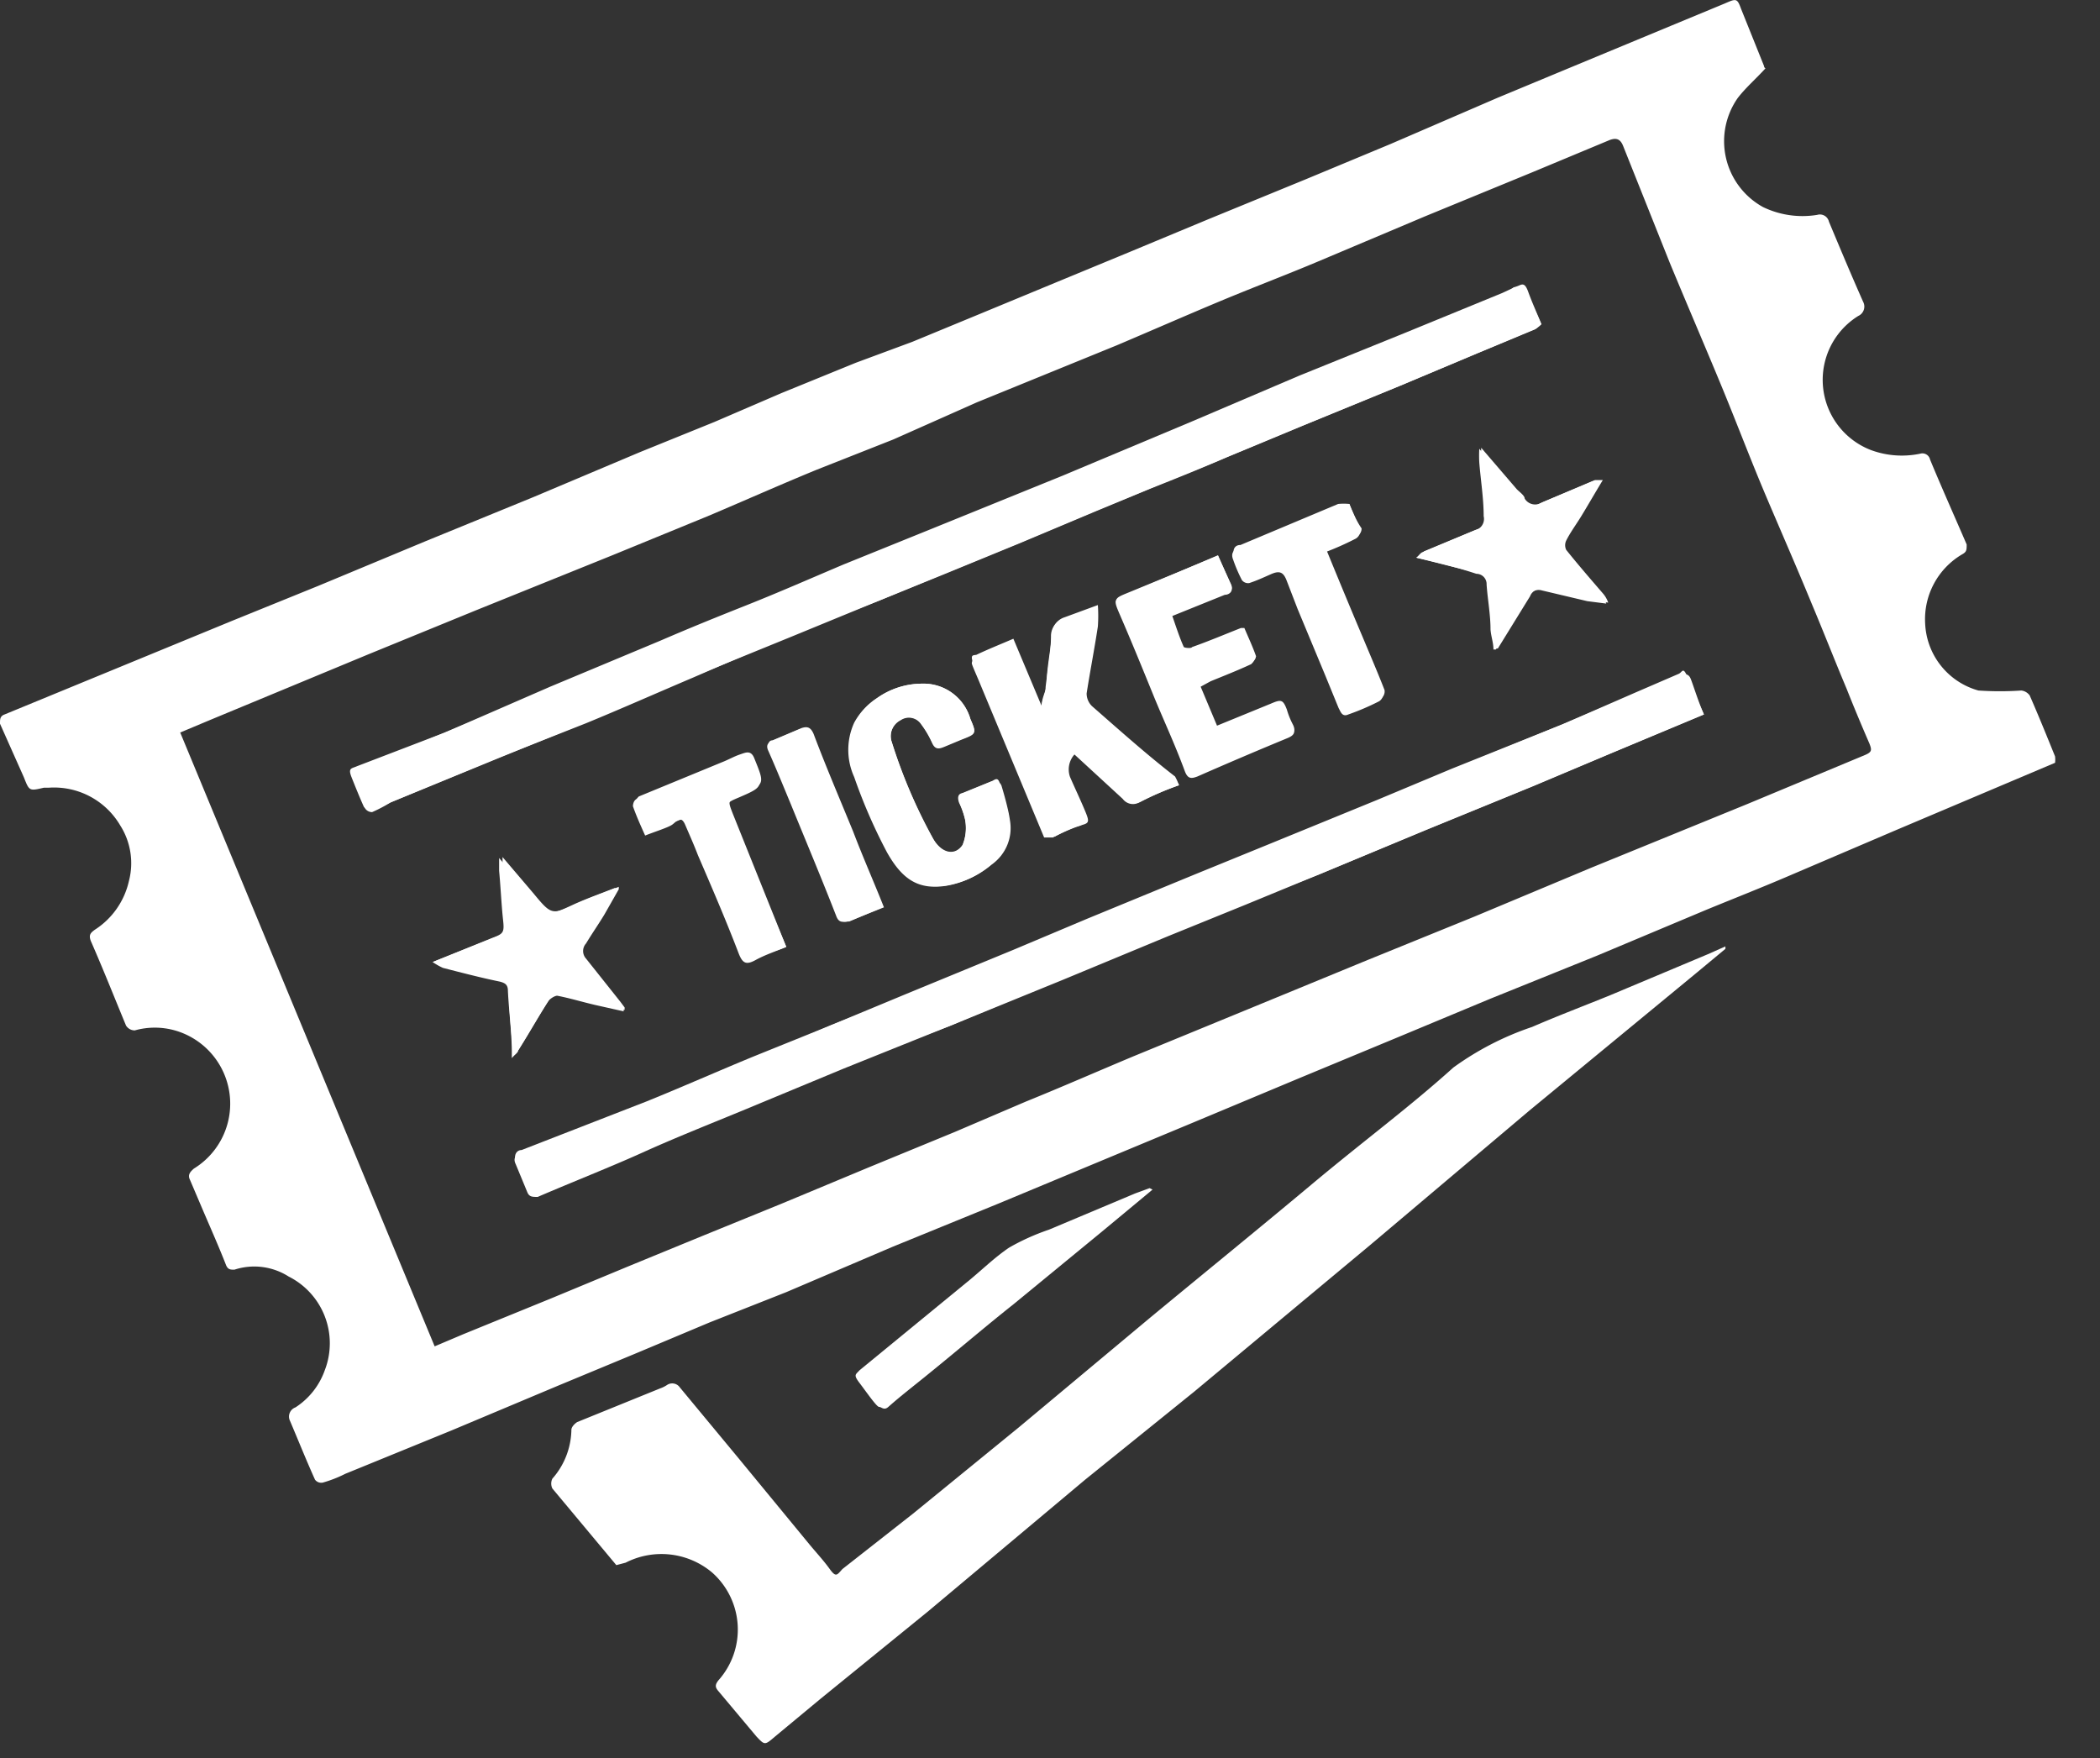 <?xml version="1.0" ?>
<svg xmlns="http://www.w3.org/2000/svg" width="43" height="36" viewBox="0 0 43 36">
  <rect x="0" y="0" width="43" height="36" fill="#333333" stroke="none"/>
  <path d="M36.15 1.4c-0.2 0.22 -0.41 0.4 -0.57 0.61 a1.54 1.54 0 0 0 0.52 2.23 1.86 1.86 0 0 0 1.11 0.16 0.19 0.19 0 0 1 0.24 0.14 c0.23 0.55 0.46 1.1 0.7 1.64a0.21 0.21 0 0 1-0.1 0.29 1.54 1.54 0 0 0 0.27 2.75c0.32 0.116 0.667 0.14 1 0.07a0.16 0.16 0 0 1 0.2 0.12 c0.24 0.58 0.5 1.16 0.75 1.74 0 0.11 0 0.15-0.09 0.2 a1.54 1.54 0 0 0-0.76 1.42 1.49 1.49 0 0 0 1.09 1.37c0.293 0.02 0.587 0.02 0.88 0a0.25 0.25 0 0 1 0.17 0.1 c0.18 0.41 0.35 0.83 0.52 1.25a0.56 0.56 0 0 1 0 0.13L38.82 17l-2.2 0.94 c-0.56 0.24 -1.12 0.46 -1.68 0.69 l-2.24 0.94 -2.18 0.88 -1.92 0.8 -2 0.83-2.2 0.92 -1.73 0.72 -2.21 0.92 -2.18 0.89 -2.18 0.93 -1.57 0.62 -1.5 0.63 -1.59 0.66 -2.19 0.92 -2.18 0.89 a2.58 2.58 0 0 1-0.46 0.18 0.16 0.16 0 0 1-0.16-0.06c-0.18-0.4-0.34-0.8-0.51-1.2a0.2 0.2 0 0 1 0.11-0.28 1.5 1.5 0 0 0 0.6-0.76 1.53 1.53 0 0 0-0.74-1.92A1.31 1.31 0 0 0 4.8 26c-0.08 0-0.13 0-0.17-0.09-0.16-0.41-0.34-0.81-0.51-1.21l-0.23-0.54c-0.05-0.1 0-0.16 0.08 -0.23a1.56 1.56 0 0 0-0.39-2.83 1.52 1.52 0 0 0-0.82 0 0.21 0.21 0 0 1-0.18-0.1c-0.24-0.58-0.47-1.16-0.72-1.73-0.05-0.13 0-0.17 0.08 -0.23a1.6 1.6 0 0 0 0.7-1 1.44 1.44 0 0 0-0.18-1.14A1.57 1.57 0 0 0 1 16.13H0.9c-0.3 0.07 -0.3 0.07 -0.41-0.21L0 14.82c0-0.09 0-0.14 0.07 -0.18l2.26-0.93 2.43-1L6.51 12l2.21-0.92 2.2-0.9 2.18-0.92 1.53-0.62L16 8.05l1.52-0.62L18.68 7l1.38-0.57 1.57-0.65 1.5-0.62 1.61-0.67 2-0.82 1.73-0.72 2.2-0.95 1.54-0.64 2-0.83 1.11-0.46c0.23-0.1 0.25 -0.11 0.33 0.11l0.47 1.17c0 0.02 0.012 0.04 0.03 0.05zM3.69 15L8.9 27.57l0.59-0.25 1.79-0.73 1.59-0.66 1.51-0.62 1.62-0.66 1.8-0.75 1.75-0.72 1.45-0.62c0.74-0.3 1.47-0.62 2.21-0.93l2.19-0.9 2.6-1.07 2.19-0.89 2.39-1 3.21-1.31 2.4-1c0.14-0.06 0.14 -0.1 0.09 -0.23-0.16-0.37-0.32-0.75-0.47-1.13-0.24-0.57-0.47-1.16-0.71-1.73-0.3-0.73-0.62-1.46-0.93-2.19-0.31-0.73-0.59-1.47-0.89-2.2-0.3-0.73-0.73-1.73-1.09-2.6L33.24 3c-0.06-0.16-0.15-0.19-0.31-0.12l-1.56 0.65 -2.19 0.9 -2.18 0.92 c-0.64 0.27 -1.3 0.52 -1.95 0.79 -0.65 0.27 -1.45 0.62 -2.18 0.93 L20 8.24 18.29 9l-1.57 0.62 c-0.73 0.3 -1.45 0.62 -2.18 0.93 l-2 0.82-2.8 1.13-2.2 0.9 -3.23 1.34-0.62 0.26 zM12.62 32.05l-1.31-1.57a0.23 0.23 0 0 1 0-0.2 1.55 1.55 0 0 0 0.39-1c0-0.06 0.07 -0.13 0.12 -0.16l1.7-0.69a0.61 0.61 0 0 0 0.14-0.07 0.19 0.19 0 0 1 0.26 0.05 l1.21 1.46 1.44 1.75c0.14 0.17 0.29 0.33 0.42 0.51 s0.15 0.12 0.26 0L18.69 31l2.17-1.77L23.53 27c1.1-0.91 2.22-1.82 3.32-2.74 1.1-0.92 2-1.58 2.91-2.4a6 6 0 0 1 1.61-0.83c0.53-0.23 1.06-0.43 1.6-0.65l2-0.84 0.36 -0.16v0.05l-0.59 0.49 -3.41 2.81-3.28 2.77-3.6 3-2.23 1.8L19 33l-2.19 1.78-0.94 0.78 c-0.21 0.18 -0.21 0.18 -0.38 0l-0.78-0.93c-0.07-0.08-0.07-0.13 0-0.22a1.56 1.56 0 0 0-0.13-2.21 1.61 1.61 0 0 0-1.77-0.2l-0.19 0.05 z" fill="#FFF"/>
  <path d="M23.6 24.36l-1.06 0.88 -1.79 1.47c-0.58 0.46 -1.14 0.94 -1.72 1.41-0.28 0.23 -0.57 0.45 -0.84 0.69 -0.09 0.08 -0.14 0-0.19 0-0.05 0-0.27-0.32-0.4-0.49-0.13-0.17-0.08-0.17 0-0.26l2.17-1.78c0.3-0.24 0.58 -0.52 0.89 -0.73 0.26 -0.15 0.535 -0.273 0.82 -0.37l1.76-0.74 0.3 -0.11 0.06 0.03zM34.89 14.63c-0.12-0.27-0.23-0.5-0.33-0.75s-0.11-0.11-0.19-0.08l-0.88 0.38 -1.49 0.65 -2.23 0.91 -1.53 0.64 -2.2 0.9 -1.56 0.65 -2.21 0.91 -1.52 0.64 -2.21 0.91 L17 21l-1.56 0.63 c-0.73 0.3 -1.45 0.62 -2.19 0.92 l-2.57 1c-0.11 0-0.17 0.12 -0.11 0.24 l0.24 0.58 c0 0.1 0.1 0.14 0.21 0.09 0.72 -0.31 1.44-0.62 2.15-0.91 0.71 -0.29 1.36-0.56 2-0.84l2.12-0.88 2.18-0.83 2.26-0.95 2.17-0.9 1.6-0.65 1.5-0.59 2.19-0.91 2.2-0.9 1.61-0.68 1.89-0.79zm-3.33-8c-0.1-0.24-0.19-0.44-0.27-0.66-0.08-0.22-0.14-0.13-0.25-0.1l-0.28 0.13 -2 0.82-2.15 0.87 -2.18 0.93 -2.67 1.12L19 10.86l-1.73 0.7 c-0.66 0.28 -1.32 0.57 -2 0.84-0.68 0.27 -1.17 0.47 -1.75 0.72 l-2.25 0.94 -2.16 0.94 -1.77 0.73 c-0.14 0.05 -0.16 0.12 -0.11 0.23 0.05 0.11 0.16 0.4 0.25 0.6 a0.17 0.17 0 0 0 0.14 0.07 2.9 2.9 0 0 0 0.38-0.2l2.2-0.91 1.8-0.71c0.73-0.3 1.45-0.62 2.18-0.93l2.03-0.88 1.79-0.7 1.31-0.54 1.56-0.64 1.57-0.66 1.12-0.46c0.52-0.22 1.05-0.42 1.56-0.64l1.54-0.64 2-0.82 1.57-0.66 1.2-0.5a0.9 0.9 0 0 0 0.13-0.1v-0.01zm-7.42 9.44a1 1 0 0 0-0.1-0.14c-0.57-0.48-1.14-0.95-1.7-1.44a0.36 0.36 0 0 1-0.11-0.26c0.07-0.45 0.16 -0.91 0.23 -1.37a3.1 3.1 0 0 0 0-0.44l-0.68 0.25 a0.37 0.37 0 0 0-0.26 0.35 c0 0.35-0.07 0.7 -0.11 1.05 0 0.13-0.06 0.25 -0.1 0.42 l-0.58-1.38c-0.28 0.12 -0.53 0.22 -0.76 0.33 0 0-0.08 0.1 -0.07 0.15 0.01 0.05 0.12 0.29 0.18 0.44 l1.3 3.12h0.18a3.52 3.52 0 0 1 0.49-0.22c0.21-0.05 0.18 -0.17 0.13 -0.3-0.05-0.13-0.21-0.47-0.31-0.7a0.46 0.46 0 0 1 0.12-0.49l1 0.92a0.26 0.26 0 0 0 0.34 0.07 6.14 6.14 0 0 1 0.81-0.35v-0.01zm0.8-4.7l-1.81 0.77 c-0.34 0.14 -0.34 0.12 -0.19 0.47 0.23 0.53 0.45 1.07 0.67 1.61 0.22 0.54 0.44 1 0.65 1.57 0.06 0.16 0.13 0.16 0.26 0.11a88.654 88.654 0 0 1 1.83-0.78c0.15-0.06 0.19 -0.12 0.11 -0.27a1.57 1.57 0 0 1-0.12-0.3c-0.08-0.21-0.12-0.21-0.33-0.12l-1.1 0.45 -0.34-0.81 0.22 -0.12c0.27-0.11 0.55 -0.22 0.83 -0.35 0 0 0.1-0.11 0.09 -0.14-0.07-0.2-0.16-0.39-0.24-0.58h-0.07c-0.33 0.13 -0.66 0.27 -1 0.39h-0.17c-0.09-0.2-0.16-0.42-0.24-0.65l1.09-0.44c0.08 0 0.18-0.06 0.13 -0.19l-0.27-0.62zM18.87 14a1.6 1.6 0 0 0-0.92 0.3 1.38 1.38 0 0 0-0.46 0.5 1.34 1.34 0 0 0 0 1.11 11 11 0 0 0 0.67 1.54c0.33 0.59 0.67 0.77 1.21 0.69 a1.91 1.91 0 0 0 0.92-0.43 0.91 0.91 0 0 0 0.37-0.9c0-0.23-0.12-0.46-0.17-0.7-0.05-0.24-0.11-0.14-0.21-0.1l-0.55 0.23 c-0.12 0-0.13 0.1 -0.09 0.2 0.052 0.109 0.092 0.223 0.12 0.34 a0.92 0.92 0 0 1-0.05 0.53 c-0.16 0.24 -0.44 0.17 -0.61-0.14a10.72 10.72 0 0 1-0.85-2 0.37 0.37 0 0 1 0.19-0.42 0.3 0.3 0 0 1 0.42 0.08 2 2 0 0 1 0.22 0.37 c0.06 0.15 0.14 0.14 0.24 0.1 l0.36-0.15c0.31-0.12 0.32 -0.12 0.19 -0.42a1 1 0 0 0-1-0.73zM29 11.42c0.45 0.11 0.86 0.22 1.27 0.31 a0.21 0.21 0 0 1 0.21 0.22 c0 0.3 0.05 0.61 0.08 0.92 0 0.14 0 0.27 0.06 0.41h0.05l0.66-1.07a0.23 0.23 0 0 1 0.28-0.14l0.93 0.22 0.39 0.05 a0.56 0.56 0 0 0-0.11-0.19c-0.25-0.29-0.51-0.59-0.75-0.89a0.22 0.22 0 0 1 0-0.19c0.08-0.16 0.19 -0.31 0.29 -0.47 0.1 -0.16 0.29 -0.49 0.46 -0.77h-0.16l-1.09 0.46 a0.25 0.25 0 0 1-0.35-0.08c0-0.06-0.1-0.13-0.16-0.19l-0.73-0.85a2.52 2.52 0 0 0 0 0.28c0 0.37 0.05 0.74 0.09 1.1a0.24 0.24 0 0 1-0.18 0.29 l-1.08 0.45 s-0.06 0.08 -0.16 0.13 zM8.86 19.7c0.074 0.037 0.15 0.068 0.23 0.09 0.39 0.1 0.77 0.2 1.16 0.28 0.12 0 0.16 0.07 0.17 0.19 0 0.42 0.05 0.85 0.08 1.27v0.11c0.05-0.07 0.1 -0.11 0.13 -0.16 0.21 -0.33 0.4 -0.67 0.61 -1 0-0.06 0.14 -0.13 0.19 -0.12 0.26 0.05 0.52 0.13 0.78 0.19l0.58 0.13 v-0.05l-0.09-0.12-0.7-0.88a0.23 0.23 0 0 1 0-0.31c0.12-0.2 0.26 -0.4 0.38 -0.6l0.29-0.51v-0.05c-0.28 0.11 -0.56 0.21 -0.83 0.33 -0.54 0.25 -0.54 0.26 -0.92-0.2l-0.63-0.74v0.26c0 0.34 0 0.68 0.08 1 0.08 0.32 0 0.29-0.23 0.38 l-1.28 0.51 zm18.77-9.38a1.14 1.14 0 0 0-0.23 0l-2 0.84c-0.14 0-0.17 0.13 -0.12 0.25 0.05 0.144 0.11 0.285 0.18 0.42 a0.16 0.16 0 0 0 0.15 0.06 c0.15 0 0.29-0.12 0.44 -0.18 0.15 -0.06 0.26 0 0.33 0.14 l0.22 0.57 0.57 1.37 0.27 0.66c0 0.07 0.07 0.19 0.2 0.13a5 5 0 0 0 0.63-0.27 0.18 0.18 0 0 0 0.08-0.18c-0.14-0.36-0.3-0.73-0.45-1.09-0.25-0.59-0.49-1.17-0.74-1.78a6 6 0 0 0 0.63-0.28 0.18 0.18 0 0 0 0.09-0.16c-0.09-0.13-0.17-0.3-0.25-0.5zM16.1 19.39L15 16.65c-0.1-0.26-0.1-0.26 0.16 -0.37 0.51 -0.22 0.5 -0.22 0.29 -0.74-0.07-0.19-0.18-0.13-0.3-0.09-0.12 0.04 -0.24 0.11 -0.37 0.16 l-1.7 0.7 s-0.11 0.11 -0.09 0.15 c0.07 0.2 0.16 0.4 0.25 0.6 0.2-0.08 0.37 -0.16 0.55 -0.22 0.18 -0.06 0.2 -0.11 0.27 0s0.18 0.41 0.26 0.62 c0.28 0.67 0.57 1.34 0.83 2 0.08 0.21 0.15 0.25 0.35 0.15 0.2-0.1 0.39 -0.13 0.6 -0.22zm2-0.81c-0.21-0.53-0.42-1-0.63-1.55-0.27-0.66-0.55-1.31-0.81-2-0.06-0.14-0.13-0.16-0.25-0.12l-0.59 0.25 c-0.08 0-0.11 0.08 -0.06 0.19 0.16 0.36 0.31 0.73 0.46 1.09 0.31 0.76 0.63 1.52 0.93 2.29 0.06 0.17 0.15 0.16 0.27 0.12l0.68-0.27z" fill="#FFF"/>
  <path d="M34.89 14.63l-1.89 0.79 -1.57 0.66 -2.2 0.9 -2.23 0.93 -1.48 0.61 -1.6 0.65 -2.17 0.9 -2.28 0.93 -2.19 0.88 -2.12 0.88 c-0.68 0.28 -1.36 0.55 -2 0.84-0.64 0.29 -1.43 0.6 -2.15 0.91 -0.11 0-0.17 0-0.21-0.09l-0.24-0.58c-0.06-0.12 0-0.2 0.11 -0.24l2.57-1c0.74-0.3 1.46-0.62 2.19-0.92L17 21l1.54-0.64 2.21-0.91 1.52-0.64 2.21-0.91 1.52-0.62 2.2-0.9 1.53-0.64 2.27-0.91 1.54-0.65 0.88 -0.38c0.08 0 0.15 0 0.19 0.08 0.04 0.08 0.16 0.48 0.28 0.75 zM31.56 6.64a0.9 0.9 0 0 1-0.12 0.1 l-1.2 0.5 -1.57 0.66 -2 0.82-1.54 0.64 c-0.51 0.22 -1 0.42-1.56 0.64 l-1.11 0.46 -1.57 0.66 -1.56 0.64 -1.33 0.54 -1.8 0.74 -2.06 0.84 c-0.73 0.31 -1.45 0.63 -2.18 0.93 l-1.74 0.71 -2.22 0.91 a2.9 2.9 0 0 1-0.41 0.16 0.17 0.17 0 0 1-0.14-0.07c-0.09-0.2-0.17-0.4-0.25-0.6-0.08-0.2 0-0.18 0.11 -0.23l1.8-0.69 2.17-0.9 2.25-0.94c0.58-0.25 1.17-0.47 1.75-0.72 0.58 -0.25 1.33-0.56 2-0.84l1.73-0.7 2.76-1.12 2.69-1.12 2.18-0.93 2.15-0.87 2-0.82 0.21 -0.16c0.11 0 0.2 0 0.25 0.1 0.05 0.1 0.21 0.42 0.31 0.66 zM24.14 16.08a6.14 6.14 0 0 0-0.77 0.33 0.26 0.26 0 0 1-0.34-0.07l-1-0.92a0.46 0.46 0 0 0-0.12 0.49 c0.1 0.23 0.21 0.46 0.31 0.7 0.1 0.24 0.08 0.25 -0.13 0.3 a3.52 3.52 0 0 0-0.49 0.22 h-0.18L20.1 14c-0.06-0.15-0.13-0.29-0.18-0.44-0.05-0.15 0-0.14 0.07 -0.15 0.23 -0.11 0.48 -0.21 0.76 -0.33l0.58 1.38c0-0.17 0.08 -0.29 0.1 -0.42 0-0.35 0.08 -0.7 0.11 -1.05a0.37 0.37 0 0 1 0.26-0.35l0.68-0.25a3.1 3.1 0 0 1 0 0.44c-0.07 0.46 -0.16 0.92 -0.23 1.37 0 0.098 0.04 0.192 0.11 0.26 0.56 0.49 1.13 1 1.7 1.44a1 1 0 0 1 0.08 0.18 zM24.94 11.38l0.27 0.59 c0.05 0.13 -0.05 0.15 -0.13 0.19 L24 12.6c0.08 0.23 0.15 0.45 0.24 0.65 0 0 0.12 0.06 0.17 0 0.34-0.12 0.67 -0.26 1-0.39h0.07c0.08 0.19 0.17 0.38 0.24 0.58 0 0-0.05 0.12 -0.09 0.14 -0.28 0.13 -0.56 0.24 -0.83 0.35 l-0.22 0.12 0.34 0.81 1.1-0.45c0.21-0.09 0.25 -0.09 0.33 0.12 0.03 0.104 0.07 0.204 0.12 0.3 0.08 0.15 0 0.21-0.11 0.27 -0.613 0.253 -1.223 0.513 -1.83 0.78 -0.13 0.05 -0.2 0.05 -0.26-0.11-0.21-0.53-0.43-1.05-0.65-1.57-0.22-0.52-0.44-1.08-0.67-1.61-0.15-0.35-0.15-0.33 0.19 -0.47l1.8-0.74zM18.87 14a1 1 0 0 1 1 0.72c0.13 0.3 0.12 0.3 -0.19 0.42 l-0.36 0.15 c-0.1 0-0.18 0-0.24-0.1a2 2 0 0 0-0.22-0.37 0.3 0.3 0 0 0-0.42-0.08 0.37 0.37 0 0 0-0.19 0.42 c0.215 0.694 0.5 1.364 0.85 2 0.17 0.31 0.45 0.38 0.61 0.14 a0.92 0.92 0 0 0 0.05-0.53 1.74 1.74 0 0 0-0.12-0.34c0-0.1 0-0.16 0.09 -0.2l0.57-0.23c0.1 0 0.18 0 0.21 0.1 s0.14 0.47 0.17 0.7 a0.91 0.91 0 0 1-0.37 0.9 1.91 1.91 0 0 1-0.92 0.43 c-0.54 0.08 -0.88-0.1-1.21-0.69a11 11 0 0 1-0.67-1.54 1.34 1.34 0 0 1 0-1.11 1.38 1.38 0 0 1 0.46-0.5 1.6 1.6 0 0 1 0.9-0.29zM29 11.42c0.06-0.05 0.08 -0.09 0.12 -0.11l1.08-0.45a0.24 0.24 0 0 0 0.18-0.29c0-0.36-0.06-0.73-0.09-1.1a2.52 2.52 0 0 1 0-0.28l0.73 0.85 c0.06 0.06 0.11 0.13 0.16 0.19 a0.25 0.25 0 0 0 0.35 0.08 l1.09-0.46h0.16c-0.17 0.28 -0.31 0.53 -0.46 0.77 -0.15 0.24 -0.21 0.31 -0.29 0.47 a0.22 0.22 0 0 0 0 0.19c0.24 0.3 0.5 0.6 0.75 0.89 a0.56 0.56 0 0 1 0.11 0.19 l-0.39-0.05-0.93-0.22a0.23 0.23 0 0 0-0.28 0.14 l-0.66 1.07h-0.05c0-0.14-0.05-0.27-0.06-0.41 0-0.31-0.06-0.62-0.08-0.92a0.21 0.21 0 0 0-0.21-0.22c-0.33-0.11-0.74-0.22-1.23-0.33zM8.86 19.7l1.21-0.49c0.24-0.09 0.26 -0.11 0.23 -0.38s-0.05-0.68-0.08-1v-0.26l0.63 0.74 c0.38 0.46 0.38 0.45 0.92 0.2 0.27-0.12 0.55 -0.22 0.83 -0.33v0.05l-0.29 0.51 c-0.12 0.2 -0.26 0.4 -0.38 0.6 a0.23 0.23 0 0 0 0 0.31l0.75 0.89 0.09 0.12 v0.05l-0.58-0.13c-0.26-0.06-0.52-0.14-0.78-0.19-0.05 0-0.15 0.06 -0.19 0.12 -0.21 0.32 -0.4 0.66 -0.61 1 0 0.05-0.08 0.09 -0.13 0.16 v-0.11c0-0.42-0.06-0.85-0.08-1.27 0-0.12-0.05-0.16-0.17-0.19-0.39-0.08-0.77-0.18-1.16-0.28a1.26 1.26 0 0 1-0.21-0.12zM27.63 10.32c0.08 0.2 0.16 0.37 0.22 0.55 a0.18 0.18 0 0 1-0.09 0.16 6 6 0 0 1-0.63 0.28 c0.25 0.61 0.49 1.19 0.74 1.78 0.15 0.36 0.31 0.73 0.45 1.09a0.18 0.18 0 0 1-0.08 0.18 5 5 0 0 1-0.63 0.27 c-0.13 0.06 -0.16-0.06-0.2-0.13l-0.27-0.66-0.57-1.37-0.22-0.57c-0.07-0.19-0.15-0.22-0.33-0.14-0.18 0.08 -0.29 0.13 -0.44 0.18 a0.16 0.16 0 0 1-0.15-0.06 3.12 3.12 0 0 1-0.18-0.42c-0.05-0.12 0-0.2 0.12 -0.25l2-0.84a1.14 1.14 0 0 1 0.26-0.05zM16.1 19.39c-0.21 0.09 -0.43 0.16 -0.63 0.27 -0.2 0.11 -0.27 0.06 -0.35-0.15-0.26-0.68-0.55-1.35-0.83-2-0.08-0.21-0.17-0.41-0.26-0.62-0.09-0.21-0.18-0.06-0.27 0-0.09 0.06 -0.35 0.14 -0.55 0.22 -0.09-0.2-0.18-0.4-0.25-0.6 0 0 0-0.13 0.09 -0.15l1.7-0.7c0.13 0 0.24-0.12 0.37 -0.16 0.13 -0.04 0.23 -0.1 0.3 0.09 0.21 0.52 0.22 0.52-0.29 0.74 -0.26 0.11 -0.26 0.11 -0.16 0.37 l1.13 2.69zM18.07 18.58l-0.68 0.29 c-0.12 0-0.21 0.05 -0.27-0.12-0.3-0.77-0.62-1.53-0.93-2.29-0.15-0.36-0.3-0.73-0.46-1.09-0.05-0.11 0-0.16 0.06 -0.19l0.59-0.25c0.12 0 0.19 0 0.25 0.12 0.26 0.67 0.54 1.32 0.81 2 0.21 0.49 0.42 1 0.63 1.53z" fill="#FFF"/>
</svg>
